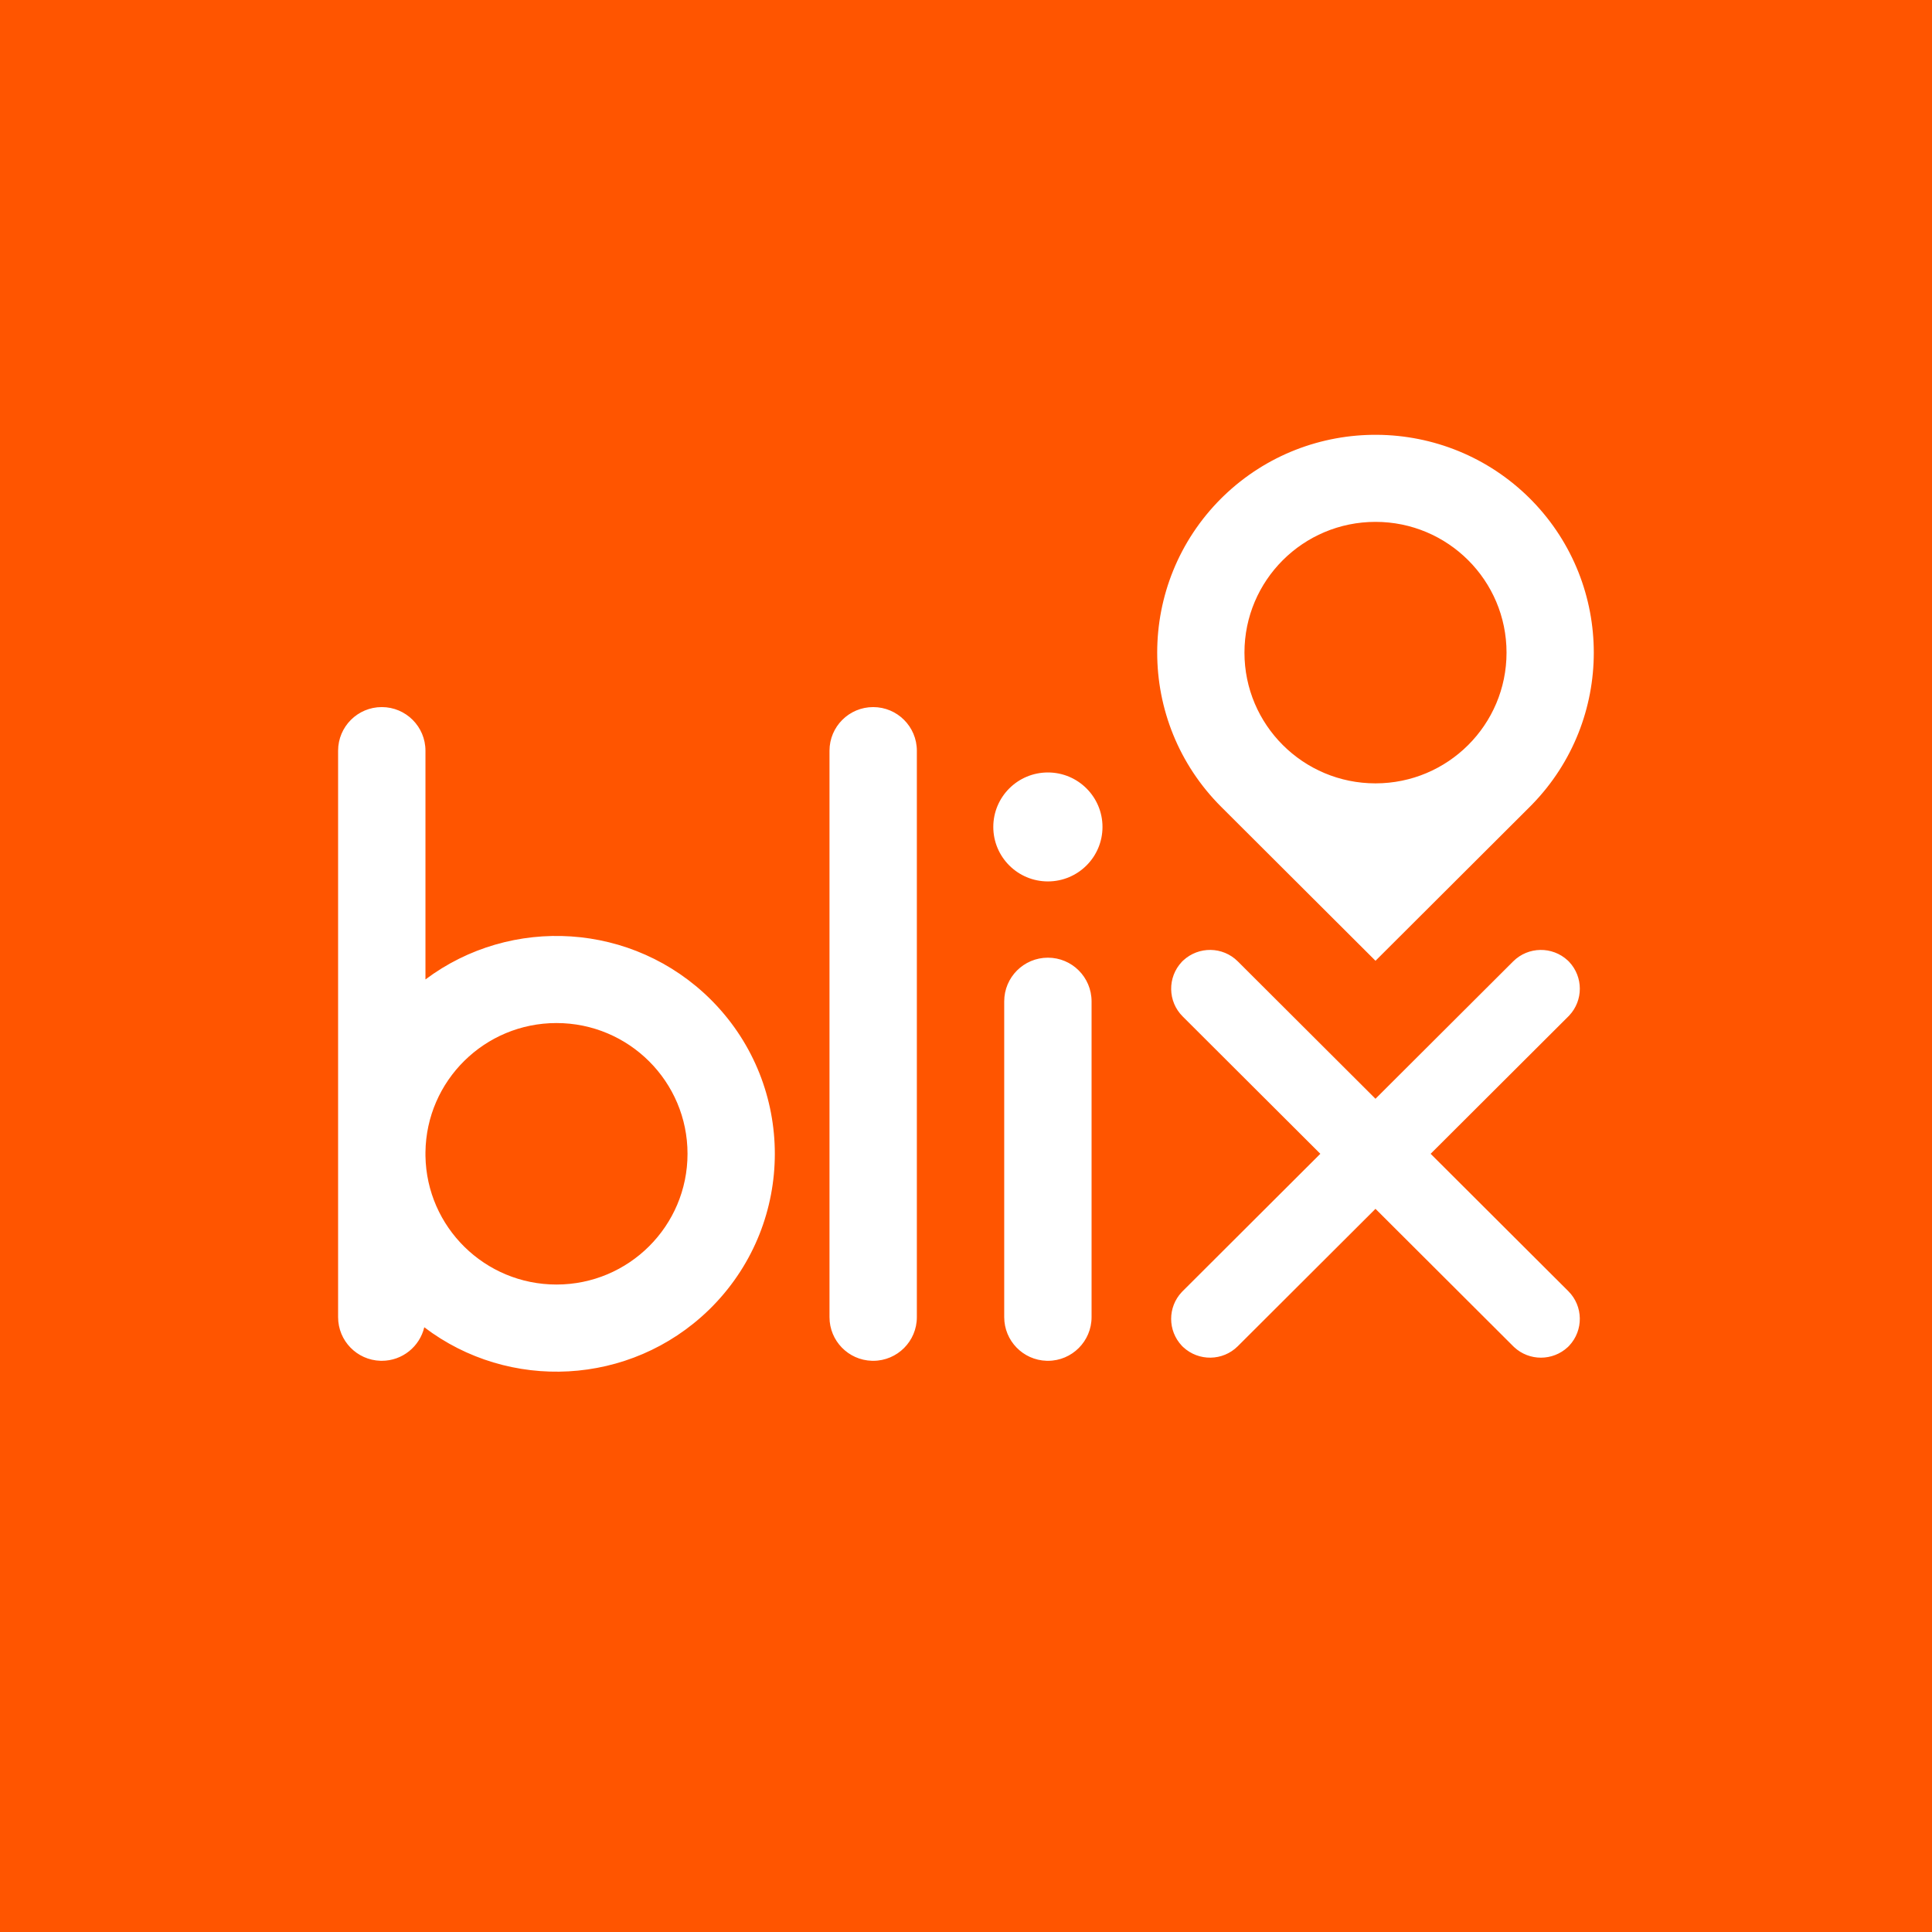 <?xml version="1.0" encoding="UTF-8"?>
<svg width="400px" height="400px" viewBox="0 0 400 400" version="1.1" xmlns="http://www.w3.org/2000/svg" xmlns:xlink="http://www.w3.org/1999/xlink">
    <!-- Generator: Sketch 64 (93537) - https://sketch.com -->
    <title>blix-logo</title>
    <desc>Created with Sketch.</desc>
    <g id="Tutorial-Screens" stroke="none" stroke-width="1" fill="none" fill-rule="evenodd">
        <g id="blix-logo">
            <rect id="background" fill="#FF5500" x="0" y="0" width="400" height="400"></rect>
            <path d="M79.043,146.394 C84.039,146.394 88.087,150.44 88.087,155.432 L88.087,155.432 L88.086,202.783 C105.793,189.507 131.079,190.907 147.212,207.004 L147.212,207.004 L147.188,206.98 L147.69,207.489 C164.666,224.985 164.662,252.783 147.69,270.274 L147.192,270.778 L147.212,270.76 L147.212,270.76 L147.189,270.782 L146.678,271.283 C130.446,286.963 105.374,288.133 87.841,274.796 C86.897,278.775 83.316,281.74 79.043,281.74 L79.043,281.74 L78.777,281.736 C73.904,281.595 70,277.604 70,272.702 L70,272.702 L70,155.432 C70,150.445 74.049,146.394 79.043,146.394 Z M216.955,198.278 C221.95,198.278 225.998,202.33 225.998,207.329 L225.998,207.329 L225.998,272.69 C225.998,277.687 221.949,281.741 216.955,281.741 L216.955,281.741 L216.688,281.737 C211.816,281.596 207.911,277.6 207.911,272.69 L207.911,272.69 L207.911,207.329 C207.911,202.332 211.96,198.278 216.955,198.278 Z M180.781,146.395 C185.777,146.395 189.825,150.442 189.825,155.433 L189.825,155.433 L189.825,272.703 C189.825,277.69 185.776,281.741 180.781,281.741 L180.781,281.741 L180.515,281.737 C175.642,281.596 171.738,277.606 171.738,272.703 L171.738,272.703 L171.738,155.433 C171.738,150.446 175.787,146.395 180.781,146.395 Z M244.965,198.861 C248.16,195.881 253.163,195.942 256.272,199.044 L256.272,199.044 L284.779,227.488 L313.289,199.044 C316.391,195.949 321.402,195.883 324.595,198.861 L324.762,199.022 L324.891,199.156 C327.814,202.276 327.818,207.124 324.902,210.237 L324.708,210.437 L296.199,238.881 L324.708,267.326 C327.81,270.421 327.876,275.421 324.891,278.607 L324.749,278.753 L324.595,278.903 C321.468,281.819 316.609,281.822 313.49,278.913 L313.289,278.719 L284.78,250.275 L256.272,278.719 C253.169,281.815 248.159,281.881 244.965,278.902 L244.814,278.757 L244.669,278.607 C241.746,275.487 241.743,270.639 244.659,267.526 L244.853,267.326 L273.36,238.881 L244.853,210.437 C241.75,207.342 241.684,202.342 244.669,199.156 L244.8,199.019 Z M115.214,211.811 C100.343,211.811 88.266,223.749 88.086,238.544 L88.086,239.215 L88.087,239.328 C88.327,254.071 100.38,265.949 115.214,265.949 C130.198,265.949 142.344,253.83 142.344,238.88 C142.344,223.93 130.198,211.811 115.214,211.811 Z M253.307,102.727 C271.023,85.615 299.289,85.789 316.79,103.25 L316.758,103.22 L317.245,103.713 C334.222,121.21 334.222,149.023 317.245,166.521 L316.72,167.053 L284.782,198.919 L252.844,167.053 C235.166,149.415 235.166,120.818 252.844,103.18 L252.804,103.22 Z M216.955,159.93 C223.198,159.93 228.259,164.98 228.259,171.209 C228.259,177.438 223.198,182.488 216.955,182.488 C210.712,182.488 205.651,177.438 205.651,171.209 C205.651,164.98 210.712,159.93 216.955,159.93 Z M284.782,108.048 C269.798,108.048 257.652,120.167 257.652,135.117 C257.652,150.067 269.798,162.186 284.782,162.186 C299.765,162.186 311.912,150.067 311.912,135.117 C311.912,120.167 299.765,108.048 284.782,108.048 Z" id="blixlogo" fill="#FFFFFF"></path>
        </g>
    </g>
</svg>